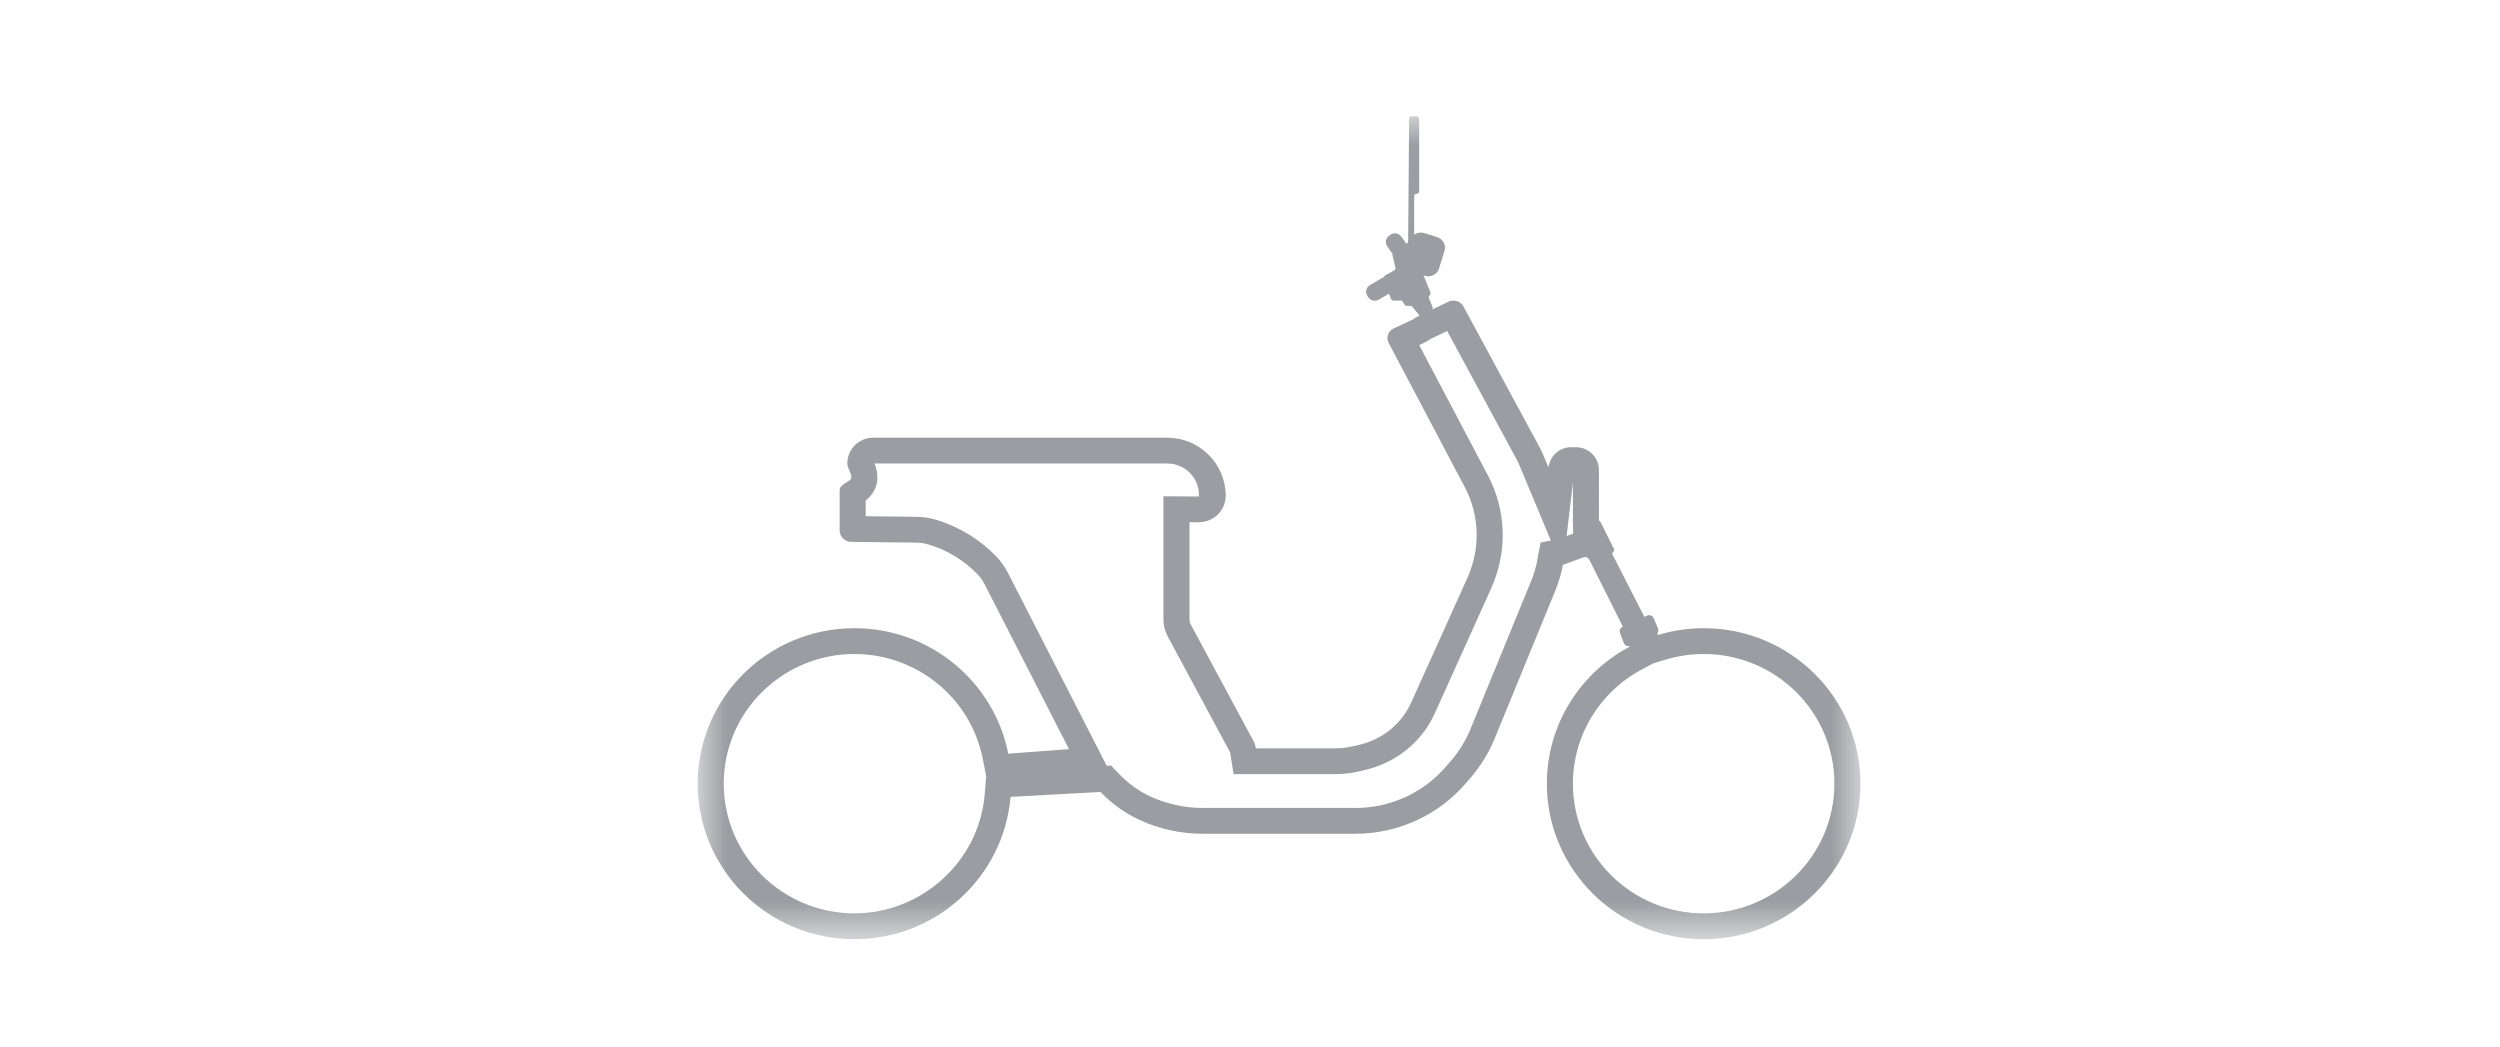 <?xml version="1.0" encoding="UTF-8"?>
<svg width="43px" height="18px" viewBox="0 0 43 18" version="1.1" xmlns="http://www.w3.org/2000/svg" xmlns:xlink="http://www.w3.org/1999/xlink">
    <!-- Generator: Sketch 46.2 (44496) - http://www.bohemiancoding.com/sketch -->
    <title>Vehicle 03--default</title>
    <desc>Created with Sketch.</desc>
    <defs>
        <polygon id="path-1" points="0 4.73058699e-15 20 0 20 14.154 8.75136524e-16 14.154 0 0"></polygon>
    </defs>
    <g id="Symbols" stroke="none" stroke-width="1" fill="none" fill-rule="evenodd">
        <g id="Vehicle-03--default">
            <g id="Page-1" transform="translate(12, 2)">
                <mask id="mask-2" fill="white">
                    <use xlink:href="#path-1"></use>
                </mask>
                <g id="Clip-2"></g>
                <path d="M12.367,0 L12.28,0 C12.257,0 12.237,0.019 12.237,0.043 L12.22,2.149 C12.22,2.164 12.213,2.177 12.201,2.185 L12.189,2.192 L12.103,2.07 C12.077,2.033 12.036,2.013 11.993,2.013 C11.967,2.013 11.941,2.021 11.917,2.037 L11.894,2.053 C11.834,2.095 11.818,2.177 11.861,2.237 L11.954,2.37 C11.953,2.374 11.948,2.376 11.949,2.38 L12.001,2.604 C12.005,2.623 11.997,2.642 11.98,2.651 L11.818,2.74 C11.812,2.744 11.815,2.753 11.811,2.759 L11.564,2.902 C11.5,2.939 11.479,3.02 11.515,3.083 L11.53,3.107 C11.555,3.149 11.6,3.173 11.645,3.173 C11.668,3.173 11.691,3.167 11.712,3.155 L11.892,3.051 L11.924,3.141 C11.93,3.158 11.947,3.17 11.965,3.17 L12.091,3.17 C12.106,3.17 12.12,3.177 12.127,3.19 L12.16,3.241 C12.167,3.254 12.181,3.262 12.196,3.262 L12.258,3.262 C12.271,3.262 12.283,3.267 12.292,3.277 L12.416,3.429 L12.353,3.458 C12.337,3.466 12.326,3.479 12.312,3.489 L11.972,3.649 C11.875,3.694 11.836,3.806 11.885,3.898 L13.193,6.377 C13.258,6.5 13.309,6.63 13.343,6.765 C13.403,6.998 13.414,7.24 13.377,7.476 L13.376,7.484 C13.351,7.641 13.306,7.793 13.24,7.938 L12.269,10.091 C12.213,10.214 12.137,10.328 12.043,10.429 C11.867,10.618 11.636,10.751 11.38,10.811 L11.277,10.835 C11.176,10.859 11.072,10.871 10.968,10.871 L9.6,10.871 C9.594,10.833 9.586,10.795 9.568,10.761 L8.478,8.736 C8.466,8.712 8.459,8.685 8.459,8.658 L8.459,6.982 C8.459,6.982 8.508,6.983 8.559,6.983 C8.584,6.983 8.609,6.983 8.628,6.982 C8.88,6.979 9.082,6.776 9.082,6.527 C9.082,5.975 8.631,5.528 8.075,5.528 L3.02,5.528 C2.773,5.528 2.574,5.726 2.574,5.971 C2.574,6.07 2.676,6.177 2.634,6.239 C2.593,6.3 2.442,6.329 2.442,6.435 L2.442,7.124 C2.442,7.231 2.53,7.318 2.638,7.32 L3.756,7.333 C3.831,7.333 3.905,7.345 3.977,7.367 C4.293,7.462 4.58,7.637 4.809,7.873 C4.859,7.925 4.902,7.984 4.935,8.049 L6.387,10.885 L5.342,10.963 C5.1,9.734 4.008,8.805 2.697,8.805 C1.207,8.805 0,10.002 0,11.479 C0,12.956 1.207,14.154 2.697,14.154 C4.109,14.154 5.265,13.077 5.382,11.706 L6.929,11.622 C7.119,11.82 7.344,11.984 7.596,12.101 C7.938,12.259 8.31,12.341 8.687,12.341 L11.314,12.341 C11.69,12.341 12.061,12.256 12.399,12.094 C12.709,11.946 12.984,11.736 13.208,11.477 L13.293,11.379 C13.468,11.176 13.609,10.947 13.71,10.699 L14.749,8.164 C14.807,8.023 14.851,7.876 14.88,7.726 C14.882,7.721 14.881,7.716 14.882,7.711 L14.883,7.711 C14.886,7.711 14.888,7.712 14.891,7.712 C14.892,7.712 14.893,7.712 14.893,7.712 L15.239,7.585 C15.247,7.582 15.256,7.581 15.264,7.581 C15.292,7.581 15.319,7.597 15.331,7.624 C15.332,7.627 15.336,7.628 15.338,7.63 L15.913,8.778 L15.907,8.781 C15.867,8.799 15.848,8.845 15.864,8.886 L15.93,9.061 C15.943,9.093 15.974,9.114 16.008,9.114 L16.023,9.114 C16.028,9.114 16.033,9.117 16.038,9.118 C15.186,9.568 14.606,10.456 14.606,11.479 C14.606,12.956 15.814,14.154 17.303,14.154 C18.792,14.154 20,12.956 20,11.479 C20,10.002 18.792,8.805 17.303,8.805 C17.028,8.805 16.763,8.846 16.513,8.923 C16.512,8.908 16.506,8.894 16.513,8.881 C16.526,8.858 16.527,8.832 16.517,8.809 L16.443,8.632 C16.43,8.6 16.398,8.581 16.366,8.581 C16.355,8.581 16.343,8.583 16.332,8.589 L16.283,8.61 L15.726,7.52 C15.756,7.5 15.77,7.463 15.754,7.43 L15.531,6.981 C15.524,6.968 15.513,6.962 15.501,6.955 L15.502,6.085 C15.502,5.868 15.325,5.692 15.106,5.692 L15.022,5.692 L15.021,5.692 C14.818,5.692 14.657,5.846 14.634,6.041 C14.583,5.919 14.536,5.795 14.473,5.678 L13.172,3.273 C13.137,3.208 13.068,3.17 12.997,3.17 C12.968,3.17 12.939,3.176 12.911,3.19 L12.629,3.326 C12.64,3.314 12.647,3.298 12.641,3.283 L12.578,3.128 C12.57,3.111 12.575,3.091 12.59,3.079 L12.591,3.078 C12.605,3.066 12.61,3.046 12.603,3.029 L12.486,2.738 L12.509,2.745 C12.528,2.75 12.548,2.753 12.566,2.753 C12.649,2.753 12.726,2.7 12.752,2.617 L12.845,2.318 C12.877,2.216 12.819,2.108 12.717,2.077 L12.491,2.007 C12.473,2.003 12.455,2 12.437,2 C12.396,2 12.357,2.014 12.324,2.037 L12.324,1.376 C12.324,1.352 12.343,1.333 12.367,1.333 C12.39,1.333 12.41,1.314 12.41,1.291 L12.41,0.043 C12.41,0.02 12.39,0 12.367,0 M2.697,9.249 C3.769,9.249 4.697,10.006 4.903,11.049 L4.963,11.352 L4.936,11.669 C4.839,12.813 3.855,13.71 2.697,13.71 C1.456,13.71 0.448,12.709 0.448,11.479 C0.448,10.249 1.456,9.249 2.697,9.249 M17.303,9.249 C18.544,9.249 19.552,10.249 19.552,11.479 C19.552,12.709 18.544,13.71 17.303,13.71 C16.063,13.71 15.054,12.709 15.054,11.479 C15.054,10.654 15.512,9.899 16.248,9.51 L16.44,9.408 L16.644,9.347 C16.858,9.282 17.08,9.249 17.303,9.249 M15.054,6.298 L15.054,6.954 L15.058,7.179 L14.946,7.219 L15.054,6.298 M12.891,3.693 L14.078,5.887 C14.118,5.96 14.152,6.044 14.189,6.134 L14.221,6.211 L14.675,7.298 L14.499,7.331 L14.442,7.628 L14.436,7.665 L14.436,7.668 C14.412,7.78 14.378,7.89 14.334,7.997 L13.295,10.533 C13.213,10.735 13.097,10.923 12.953,11.09 L12.868,11.188 C12.684,11.402 12.46,11.572 12.205,11.695 C11.929,11.827 11.621,11.897 11.314,11.897 L8.687,11.897 C8.378,11.897 8.066,11.828 7.785,11.699 C7.589,11.608 7.409,11.479 7.253,11.316 L7.11,11.167 L7.035,11.171 L6.786,10.684 L5.334,7.848 C5.28,7.744 5.212,7.649 5.131,7.565 C4.849,7.275 4.496,7.06 4.108,6.942 C3.996,6.908 3.879,6.89 3.761,6.889 L2.89,6.879 L2.89,6.61 C2.929,6.579 2.971,6.539 3.006,6.485 C3.142,6.285 3.085,6.079 3.043,5.972 L8.075,5.972 C8.383,5.972 8.634,6.221 8.622,6.539 L8.559,6.539 L8.462,6.539 L8.011,6.536 L8.011,6.982 L8.011,8.658 C8.011,8.758 8.037,8.857 8.084,8.945 L9.159,10.943 L9.217,11.315 L9.6,11.315 L10.968,11.315 C11.106,11.315 11.245,11.299 11.38,11.267 L11.483,11.243 C11.827,11.162 12.134,10.985 12.372,10.73 C12.498,10.594 12.601,10.439 12.677,10.272 L13.649,8.119 C13.73,7.938 13.787,7.748 13.82,7.545 C13.867,7.247 13.852,6.948 13.777,6.656 C13.734,6.488 13.671,6.325 13.589,6.171 L12.41,3.935 L12.504,3.891 L12.574,3.853 L12.592,3.837 L12.825,3.725 L12.891,3.693" id="Fill-1" fill="#9B9DA2" mask="url(#mask-2)"></path>
            </g>
        </g>
    </g>
</svg>
